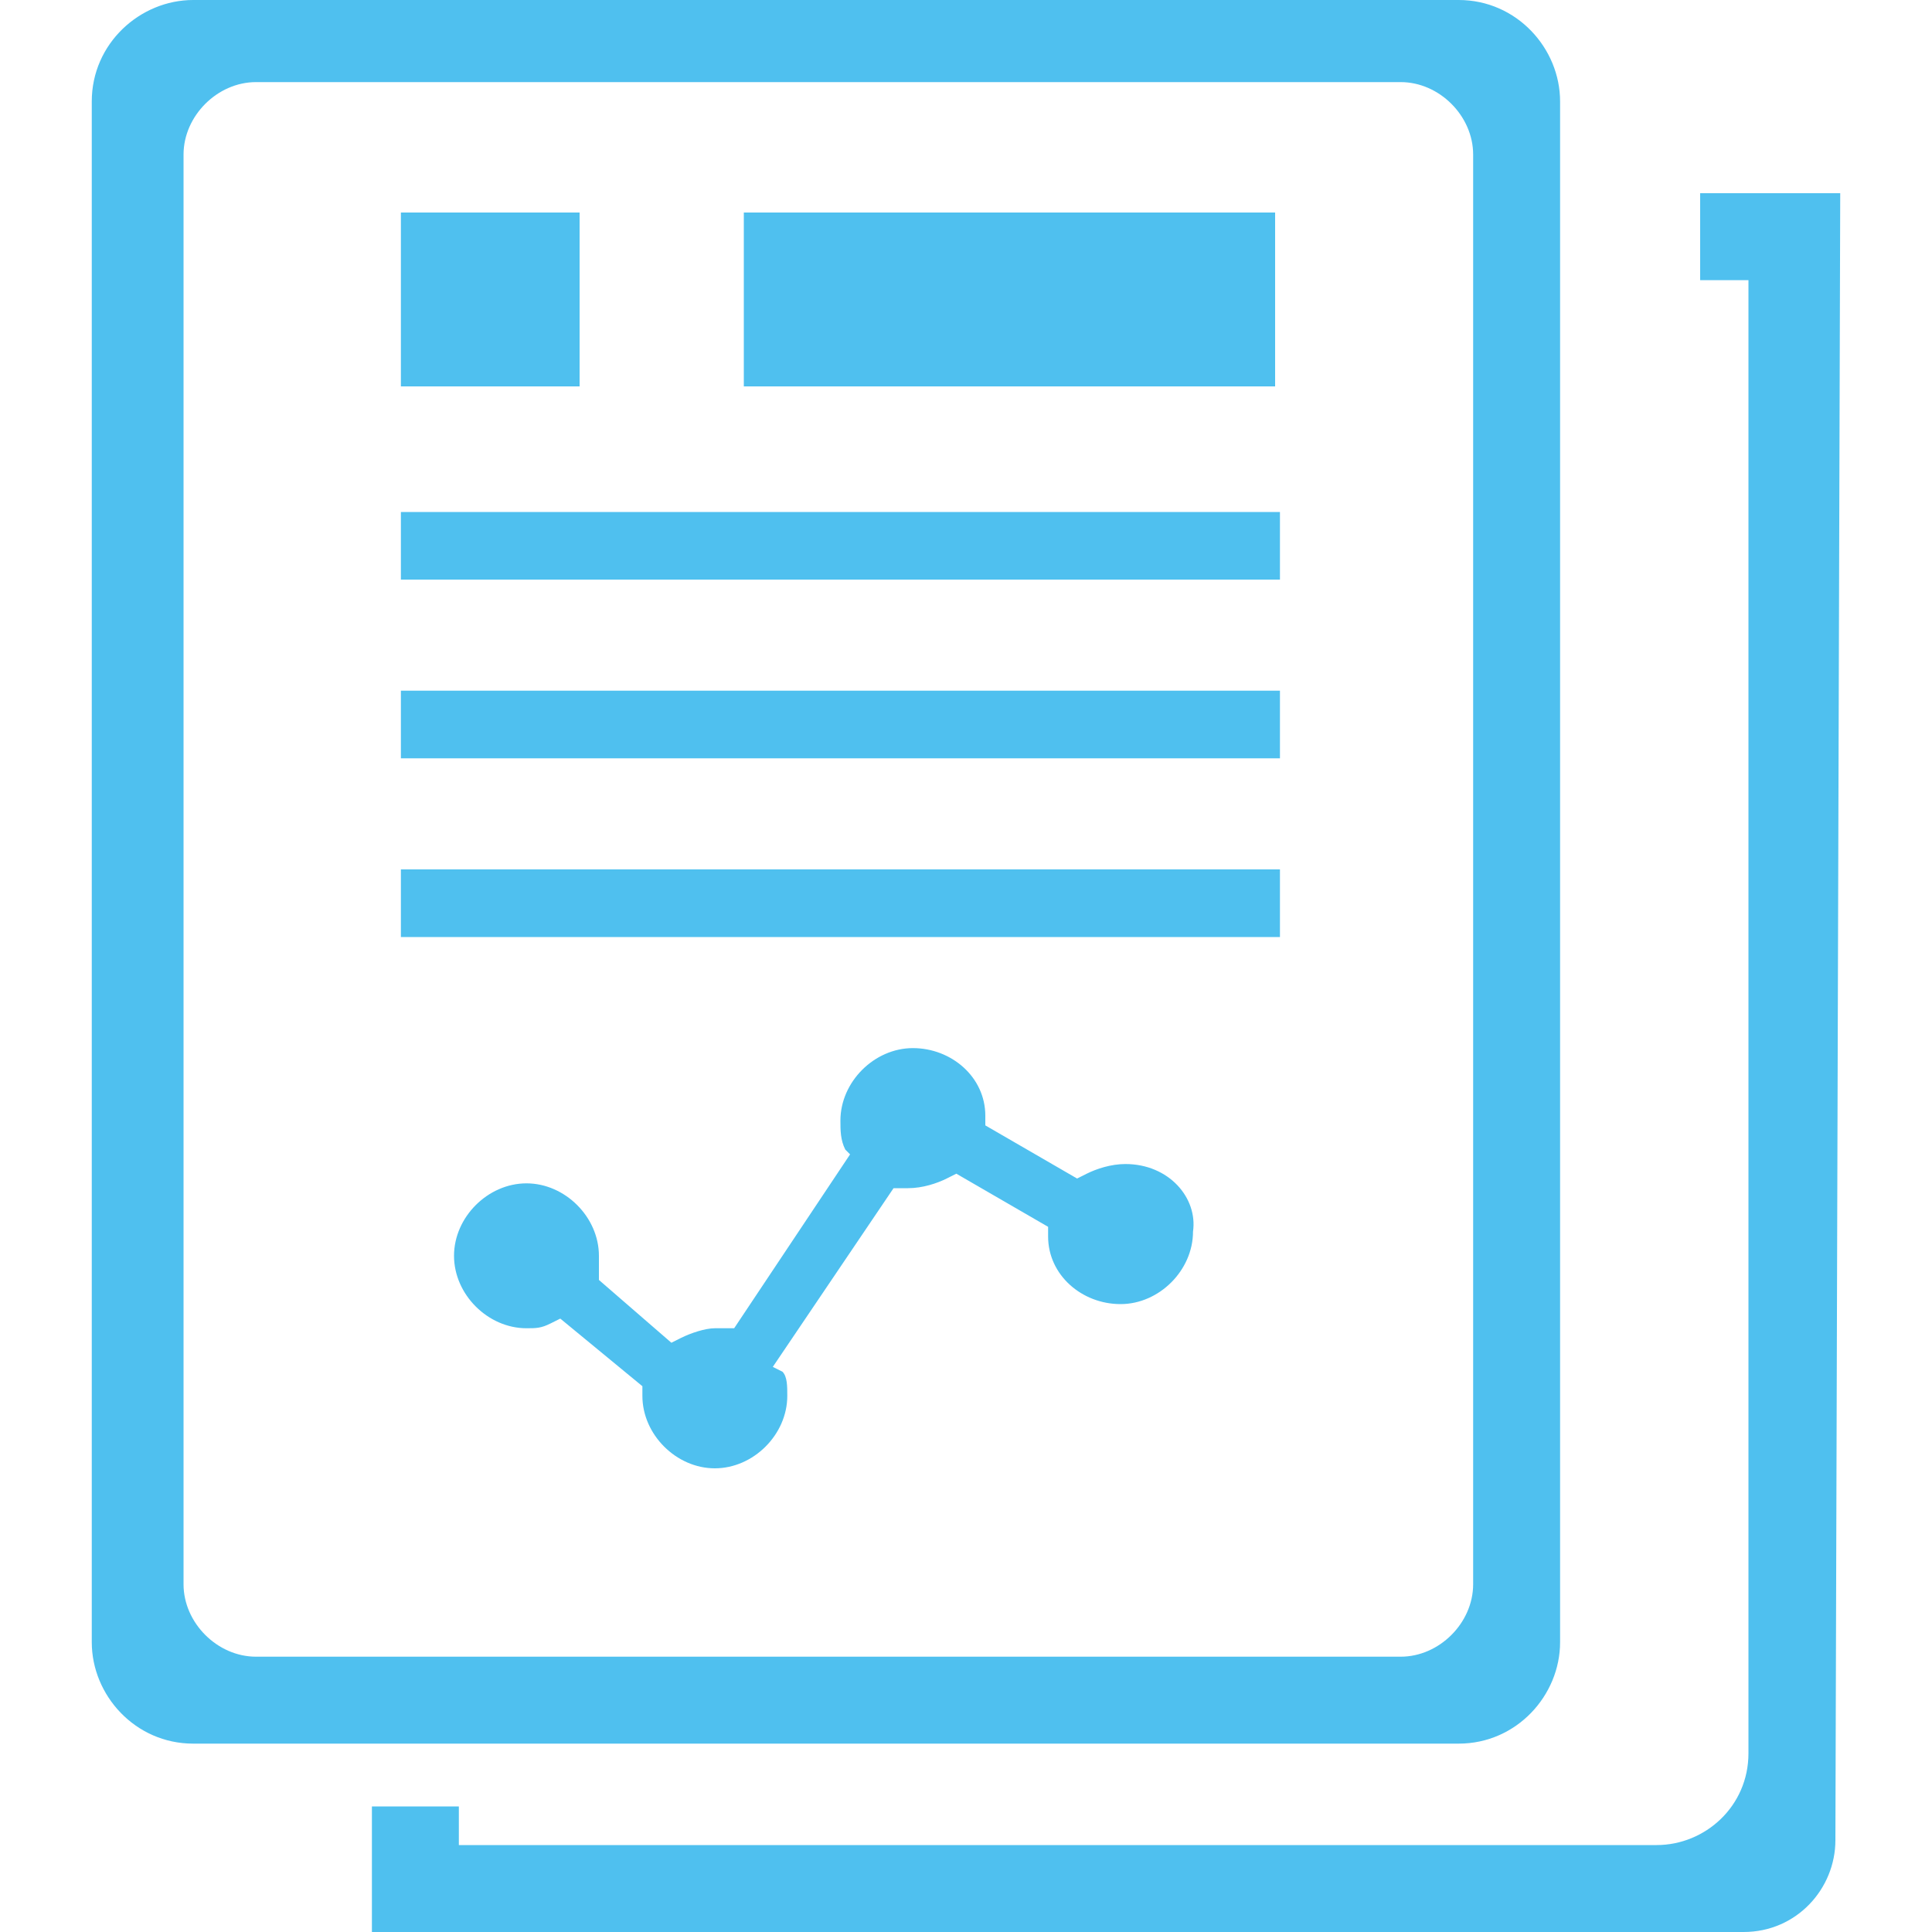 <?xml version="1.0" encoding="utf-8"?>
<!-- Generator: Adobe Illustrator 21.1.0, SVG Export Plug-In . SVG Version: 6.00 Build 0)  -->
<svg version="1.1" id="Layer_1" xmlns="http://www.w3.org/2000/svg" xmlns:xlink="http://www.w3.org/1999/xlink" x="0px" y="0px"
	 viewBox="0 0 40 40" style="enable-background:new 0 0 40 40;" xml:space="preserve">
<style type="text/css">
	.st0{fill:#4FC0EF;}
</style>
<path class="st0" d="M12,4.4H8.3V8H12V4.4z M8.3,12h18.2v-1.4H8.3V12z M15.4,8h11V4.4h-11V8z M8.3,15.7h18.2v-1.4H8.3V15.7z
	 M8.3,19.4h18.2V18H8.3V19.4z M32.3,34V2.1C32.3,1,31.4,0,30.2,0H4C2.9,0,1.9,0.9,1.9,2.1V34c0,1.1,0.9,2.1,2.1,2.1h26.2
	C31.4,36.1,32.3,35.1,32.3,34z M29,34.3H5.3c-0.8,0-1.5-0.7-1.5-1.5V3.2c0-0.8,0.7-1.5,1.5-1.5H29c0.8,0,1.5,0.7,1.5,1.5v29.6
	C30.5,33.6,29.8,34.3,29,34.3z M38.1,4h-2.9l0,0v1.8l0,0h1v30.5c0,1.1-0.9,1.9-1.9,1.9H9.5v-0.8l0,0H7.7V40h28.4
	c1.1,0,1.9-0.9,1.9-1.9L38.1,4z M23.3,24.1c-0.3,0-0.6,0.1-0.8,0.2l-0.2,0.1l-1.9-1.1v-0.2c0-0.8-0.7-1.4-1.5-1.4
	c-0.8,0-1.5,0.7-1.5,1.5c0,0.2,0,0.4,0.1,0.6l0.1,0.1l-2.4,3.6h-0.2c-0.1,0-0.2,0-0.2,0c-0.2,0-0.5,0.1-0.7,0.2l-0.2,0.1l-1.5-1.3
	v-0.2c0-0.1,0-0.2,0-0.3c0-0.8-0.7-1.5-1.5-1.5c-0.8,0-1.5,0.7-1.5,1.5s0.7,1.5,1.5,1.5c0.2,0,0.3,0,0.5-0.1l0.2-0.1l1.7,1.4v0.1
	c0,0,0,0,0,0.1c0,0.8,0.7,1.5,1.5,1.5s1.5-0.7,1.5-1.5c0-0.2,0-0.4-0.1-0.5L16,28.3l2.5-3.7h0.2h0.1c0.3,0,0.6-0.1,0.8-0.2l0.2-0.1
	l1.9,1.1v0.2c0,0.8,0.7,1.4,1.5,1.4c0.8,0,1.5-0.7,1.5-1.5C24.8,24.8,24.2,24.1,23.3,24.1z"/>
</svg>
